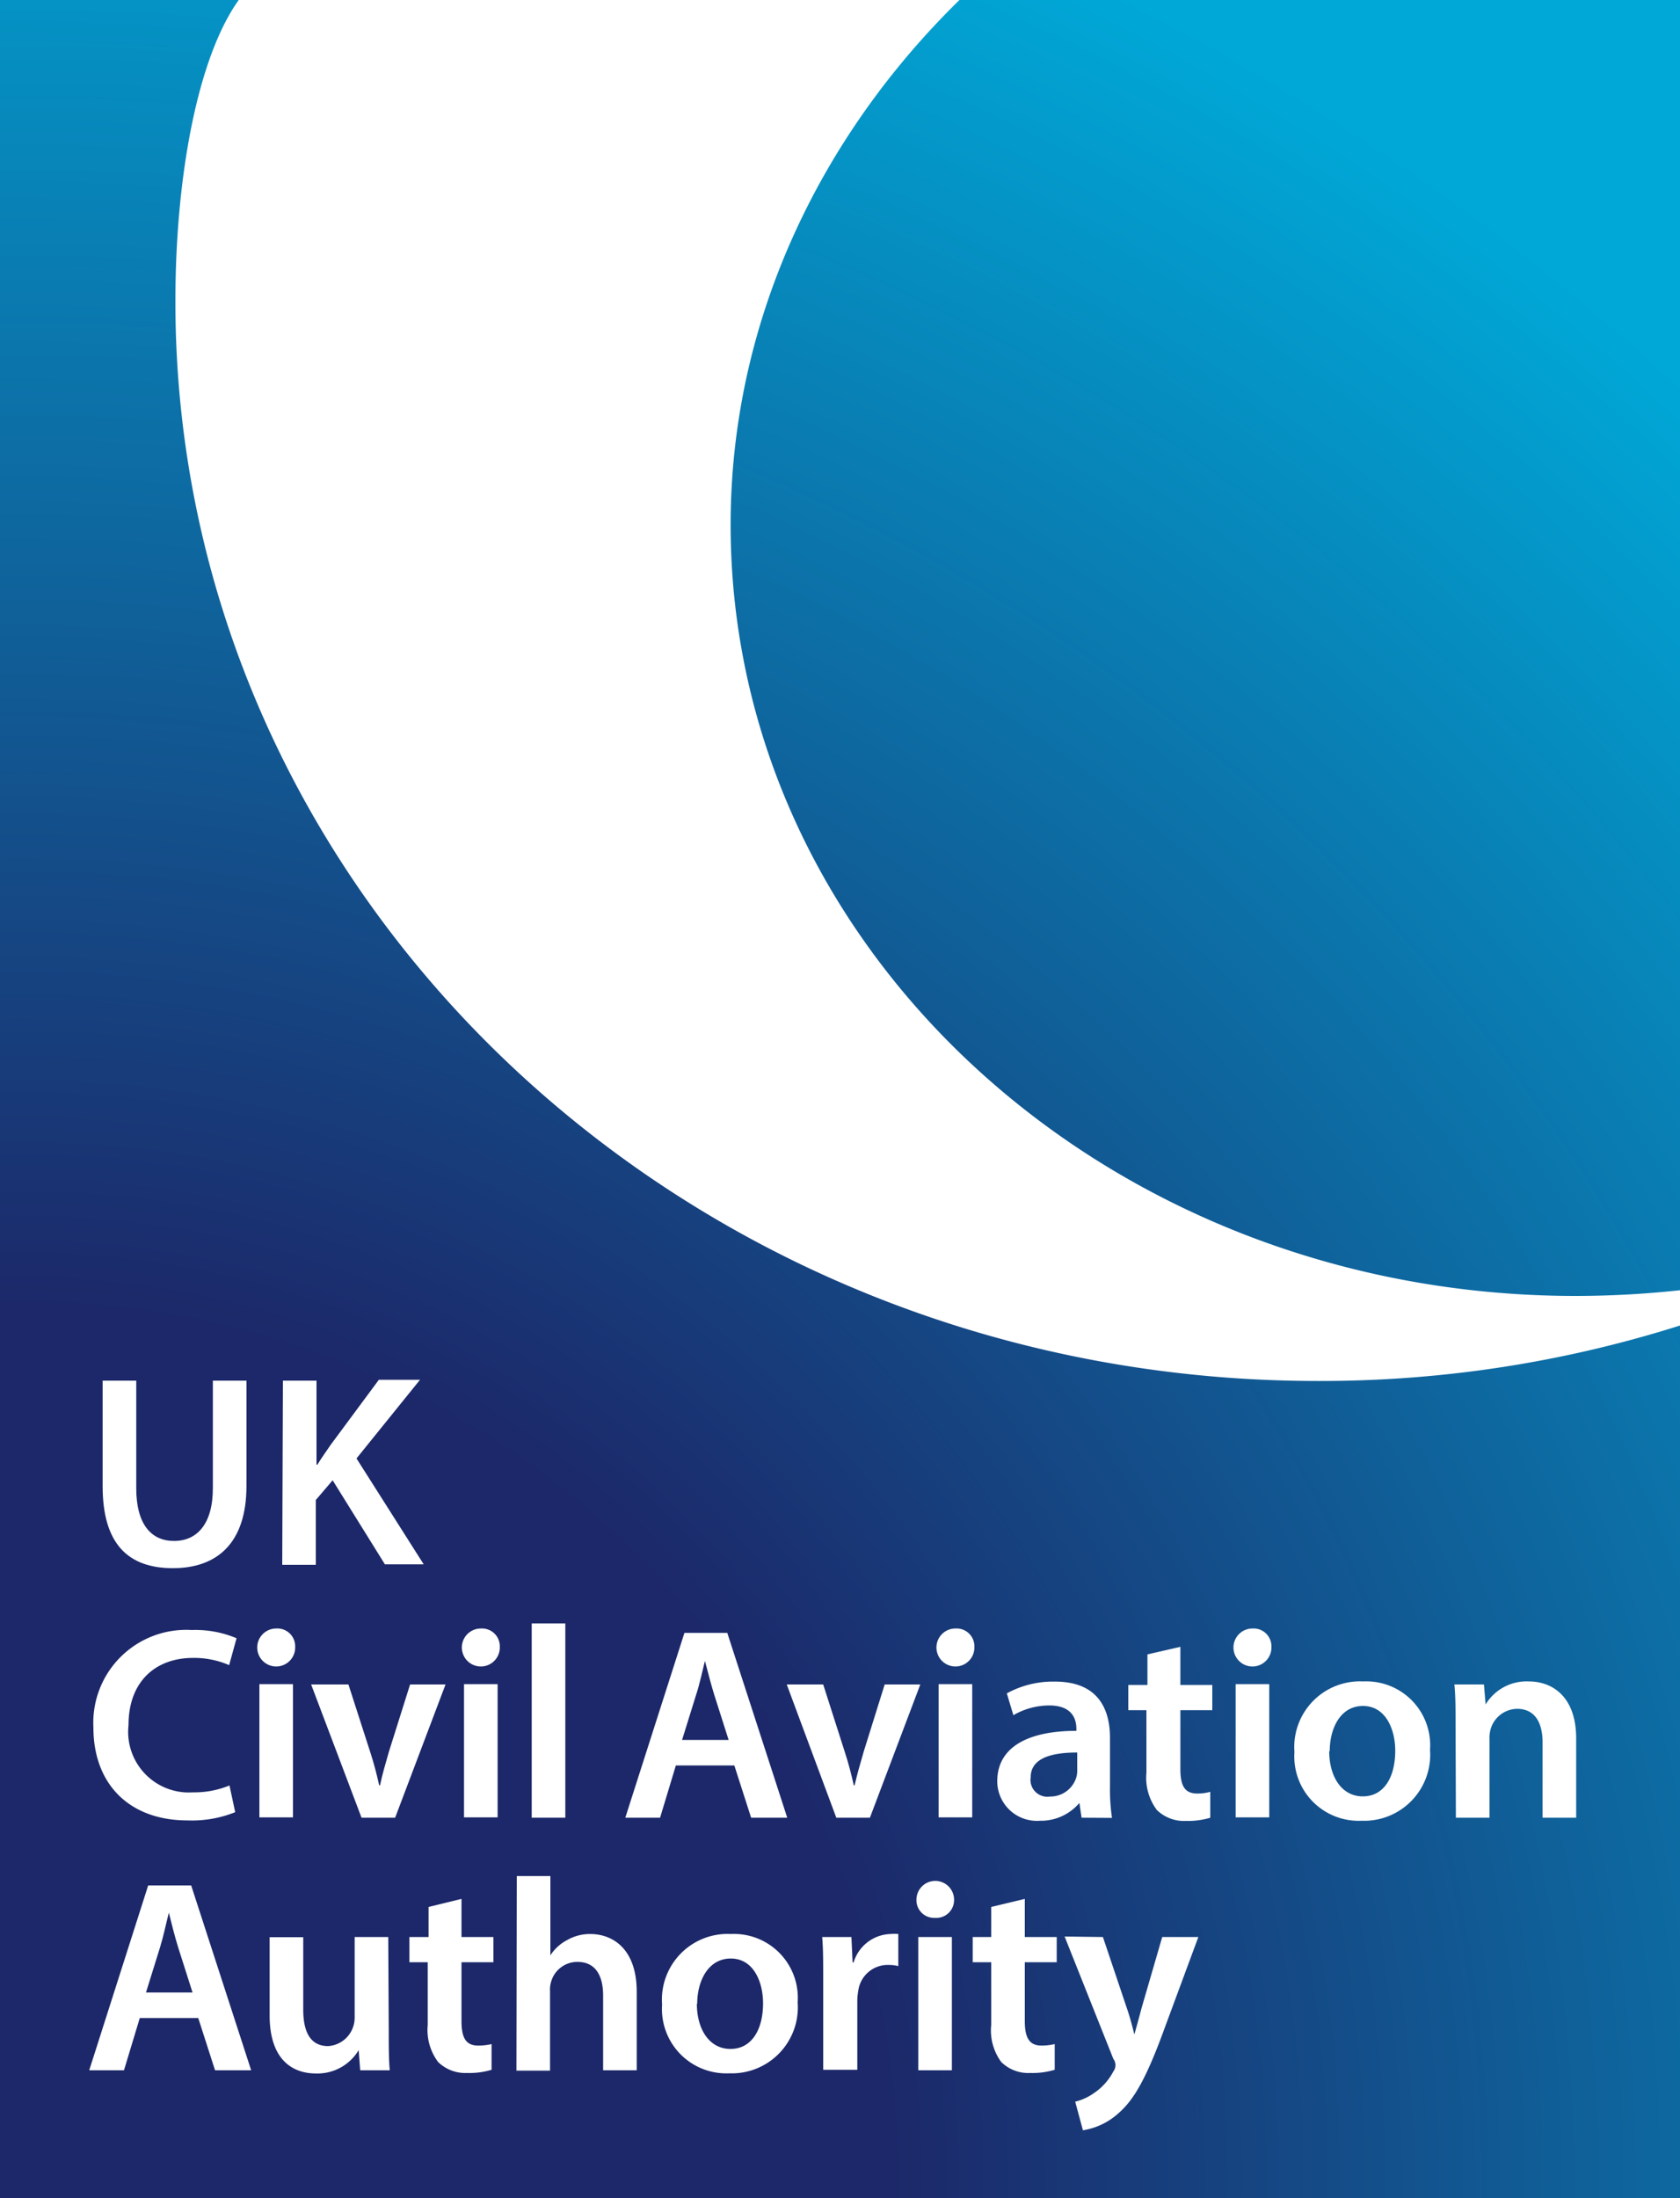 <svg id="CAA_Logo" data-name="CAA Logo" xmlns="http://www.w3.org/2000/svg" xmlns:xlink="http://www.w3.org/1999/xlink" viewBox="0 0 100 130.82"><defs><style>.cls-1{fill:#fff;}.cls-2{fill:url(#radial-gradient);}.cls-3{fill:url(#radial-gradient-2);}</style><radialGradient id="radial-gradient" cx="1.56" cy="140.83" r="175.71" gradientTransform="scale(0.92 0.92)" gradientUnits="userSpaceOnUse"><stop offset="0.32" stop-color="#1c2869"/><stop offset="0.9" stop-color="#00a8d7"/></radialGradient><radialGradient id="radial-gradient-2" cx="1.41" cy="140.83" r="175.71" xlink:href="#radial-gradient"/></defs><title>new-caa-logo</title><rect id="White_bg" data-name="White bg" class="cls-1" width="100" height="130.82"/><path class="cls-2" d="M93.79,77.12a57.87,57.87,0,0,0,6.21-.34L100,0H57.11C48.73,8.2,43.49,19.21,43.49,31.23,43.49,56.58,66,77.12,93.79,77.12Z"/><path class="cls-3" d="M100,78.88a70.83,70.83,0,0,1-21.56,3.3c-37.55,0-68-28.76-68-64.24,0-7.41,1.32-14.52,3.77-17.94H0V130.82H100Z"/><g id="Outline_text" data-name="Outline text"><path class="cls-1" d="M8.11,82.16v6.4c0,2.15.89,3.14,2.25,3.14s2.31-1,2.31-3.14v-6.4h2v6.27c0,3.39-1.74,4.89-4.38,4.89S6.11,91.9,6.11,88.45V82.16Z"/><path class="cls-1" d="M16.84,82.16h2v5h.05c.26-.42.54-.81.8-1.19l2.86-3.86H25l-3.78,4.68,4,6.3H22.91l-3.11-5-1,1.17v3.86h-2Z"/><path class="cls-1" d="M14,107.84a6.9,6.9,0,0,1-2.84.49c-3.48,0-5.6-2.18-5.6-5.52A5.53,5.53,0,0,1,11.41,97a6.29,6.29,0,0,1,2.67.49l-.44,1.6a5.24,5.24,0,0,0-2.14-.43c-2.24,0-3.85,1.4-3.85,4a3.61,3.61,0,0,0,3.83,4,5.5,5.5,0,0,0,2.18-.41Z"/><path class="cls-1" d="M17.57,98a1.13,1.13,0,1,1-1.13-1.09A1.06,1.06,0,0,1,17.57,98Zm-2.13,10.15v-7.93h2v7.93Z"/><path class="cls-1" d="M20.74,100.24l1.29,4c.23.7.39,1.33.54,2h.05c.14-.66.32-1.27.53-2l1.26-4h2.11l-3,7.93h-2l-3-7.93Z"/><path class="cls-1" d="M29.75,98a1.13,1.13,0,1,1-1.13-1.09A1.06,1.06,0,0,1,29.75,98Zm-2.13,10.15v-7.93h2v7.93Z"/><path class="cls-1" d="M31.65,96.61h2v11.56h-2Z"/><path class="cls-1" d="M40.23,105.06l-.94,3.11H37.22l3.52-11h2.55l3.57,11H44.71l-1-3.11Zm3.14-1.52-.86-2.7c-.21-.67-.39-1.42-.55-2h0c-.16.63-.32,1.4-.52,2l-.84,2.7Z"/><path class="cls-1" d="M49,100.24l1.28,4c.23.7.39,1.33.54,2h.05c.15-.66.33-1.27.54-2l1.25-4h2.12l-3,7.93h-2l-2.95-7.93Z"/><path class="cls-1" d="M58,98a1.13,1.13,0,1,1-1.12-1.09A1.06,1.06,0,0,1,58,98Zm-2.13,10.15v-7.93h2v7.93Z"/><path class="cls-1" d="M64.38,108.17l-.13-.88h0a3,3,0,0,1-2.35,1.06A2.36,2.36,0,0,1,59.36,106c0-2,1.78-3,4.71-3v-.13c0-.52-.21-1.38-1.61-1.38a4.26,4.26,0,0,0-2.14.58l-.39-1.3a5.73,5.73,0,0,1,2.87-.7c2.54,0,3.27,1.61,3.27,3.34v2.86a11.64,11.64,0,0,0,.12,1.91Zm-.26-3.88c-1.42,0-2.77.28-2.77,1.48a1,1,0,0,0,1.14,1.14,1.62,1.62,0,0,0,1.56-1.09,1.39,1.39,0,0,0,.07-.44Z"/><path class="cls-1" d="M70.26,98v2.27h1.9v1.5h-1.9v3.5c0,1,.26,1.46,1,1.46a2.84,2.84,0,0,0,.78-.1l0,1.54a4.6,4.6,0,0,1-1.45.19,2.31,2.31,0,0,1-1.73-.65,3.19,3.19,0,0,1-.62-2.22v-3.72H67.16v-1.5H68.3V98.45Z"/><path class="cls-1" d="M75.68,98a1.13,1.13,0,1,1-1.12-1.09A1.06,1.06,0,0,1,75.68,98Zm-2.13,10.15v-7.93h2v7.93Z"/><path class="cls-1" d="M85.12,104.13a3.93,3.93,0,0,1-4.07,4.22,3.83,3.83,0,0,1-4-4.09,3.91,3.91,0,0,1,4.1-4.2A3.8,3.8,0,0,1,85.12,104.13Zm-6,.08c0,1.53.75,2.69,2,2.69s1.93-1.13,1.93-2.72c0-1.24-.55-2.66-1.92-2.66S79.15,102.89,79.15,104.21Z"/><path class="cls-1" d="M86.64,102.6c0-.91,0-1.68-.07-2.36h1.76l.1,1.19h0A2.85,2.85,0,0,1,91,100.06c1.39,0,2.82.89,2.82,3.4v4.71h-2v-4.48c0-1.14-.43-2-1.52-2a1.67,1.67,0,0,0-1.56,1.17,1.9,1.9,0,0,0-.08.65v4.66h-2Z"/><path class="cls-1" d="M8.32,120.09l-.94,3.11H5.31l3.51-11h2.56l3.57,11H12.8l-1-3.11Zm3.14-1.52-.86-2.7c-.21-.67-.39-1.42-.55-2.05h0c-.16.63-.32,1.4-.52,2.05l-.84,2.7Z"/><path class="cls-1" d="M23.14,120.82c0,1,0,1.73.06,2.38H21.44L21.35,122h0a2.86,2.86,0,0,1-2.54,1.39c-1.45,0-2.76-.87-2.76-3.45v-4.66h2v4.31c0,1.32.42,2.17,1.48,2.17A1.68,1.68,0,0,0,21,120.67a1.66,1.66,0,0,0,.11-.61v-4.79h2Z"/><path class="cls-1" d="M27.47,113v2.27h1.9v1.5h-1.9v3.5c0,1,.26,1.46,1,1.46a3.5,3.5,0,0,0,.79-.09l0,1.53a4.55,4.55,0,0,1-1.45.19,2.33,2.33,0,0,1-1.73-.65,3.17,3.17,0,0,1-.62-2.21v-3.73H24.37v-1.5h1.14v-1.79Z"/><path class="cls-1" d="M30.76,111.64h2v4.72h0a2.64,2.64,0,0,1,1-.91,2.72,2.72,0,0,1,1.37-.36c1.35,0,2.77.89,2.77,3.44v4.67h-2v-4.45c0-1.15-.43-2-1.53-2a1.62,1.62,0,0,0-1.55,1.13,1.56,1.56,0,0,0-.08.6v4.74h-2Z"/><path class="cls-1" d="M47.48,119.16a3.93,3.93,0,0,1-4.07,4.22,3.83,3.83,0,0,1-4-4.09,3.91,3.91,0,0,1,4.1-4.2A3.8,3.8,0,0,1,47.48,119.16Zm-6,.08c0,1.53.75,2.69,2,2.69s1.94-1.13,1.94-2.72c0-1.24-.55-2.66-1.92-2.66S41.5,117.92,41.5,119.24Z"/><path class="cls-1" d="M49,117.82c0-1.07,0-1.84-.06-2.55h1.74l.07,1.51h.06A2.37,2.37,0,0,1,53,115.09a2.26,2.26,0,0,1,.47,0V117a2.32,2.32,0,0,0-.59-.07,1.77,1.77,0,0,0-1.79,1.52,3.72,3.72,0,0,0-.06.62v4.1H49Z"/><path class="cls-1" d="M56.79,113.05a1.06,1.06,0,0,1-1.14,1.08,1.05,1.05,0,0,1-1.1-1.08,1.12,1.12,0,0,1,2.24,0ZM54.66,123.2v-7.93h2v7.93Z"/><path class="cls-1" d="M61,113v2.27H62.9v1.5H61v3.5c0,1,.27,1.46,1,1.46a3.47,3.47,0,0,0,.78-.09l0,1.53a4.6,4.6,0,0,1-1.45.19,2.3,2.3,0,0,1-1.73-.65A3.17,3.17,0,0,1,59,120.5v-3.73H57.9v-1.5H59v-1.79Z"/><path class="cls-1" d="M65.65,115.27l1.43,4.25c.17.49.33,1.09.44,1.55h0c.13-.46.28-1,.43-1.57l1.23-4.23h2.15l-2,5.4c-1.09,3-1.83,4.29-2.77,5.1a4.09,4.09,0,0,1-2.1,1l-.46-1.7a3.39,3.39,0,0,0,1.17-.55,3.5,3.5,0,0,0,1.1-1.25.62.62,0,0,0,0-.75l-2.9-7.28Z"/></g></svg>